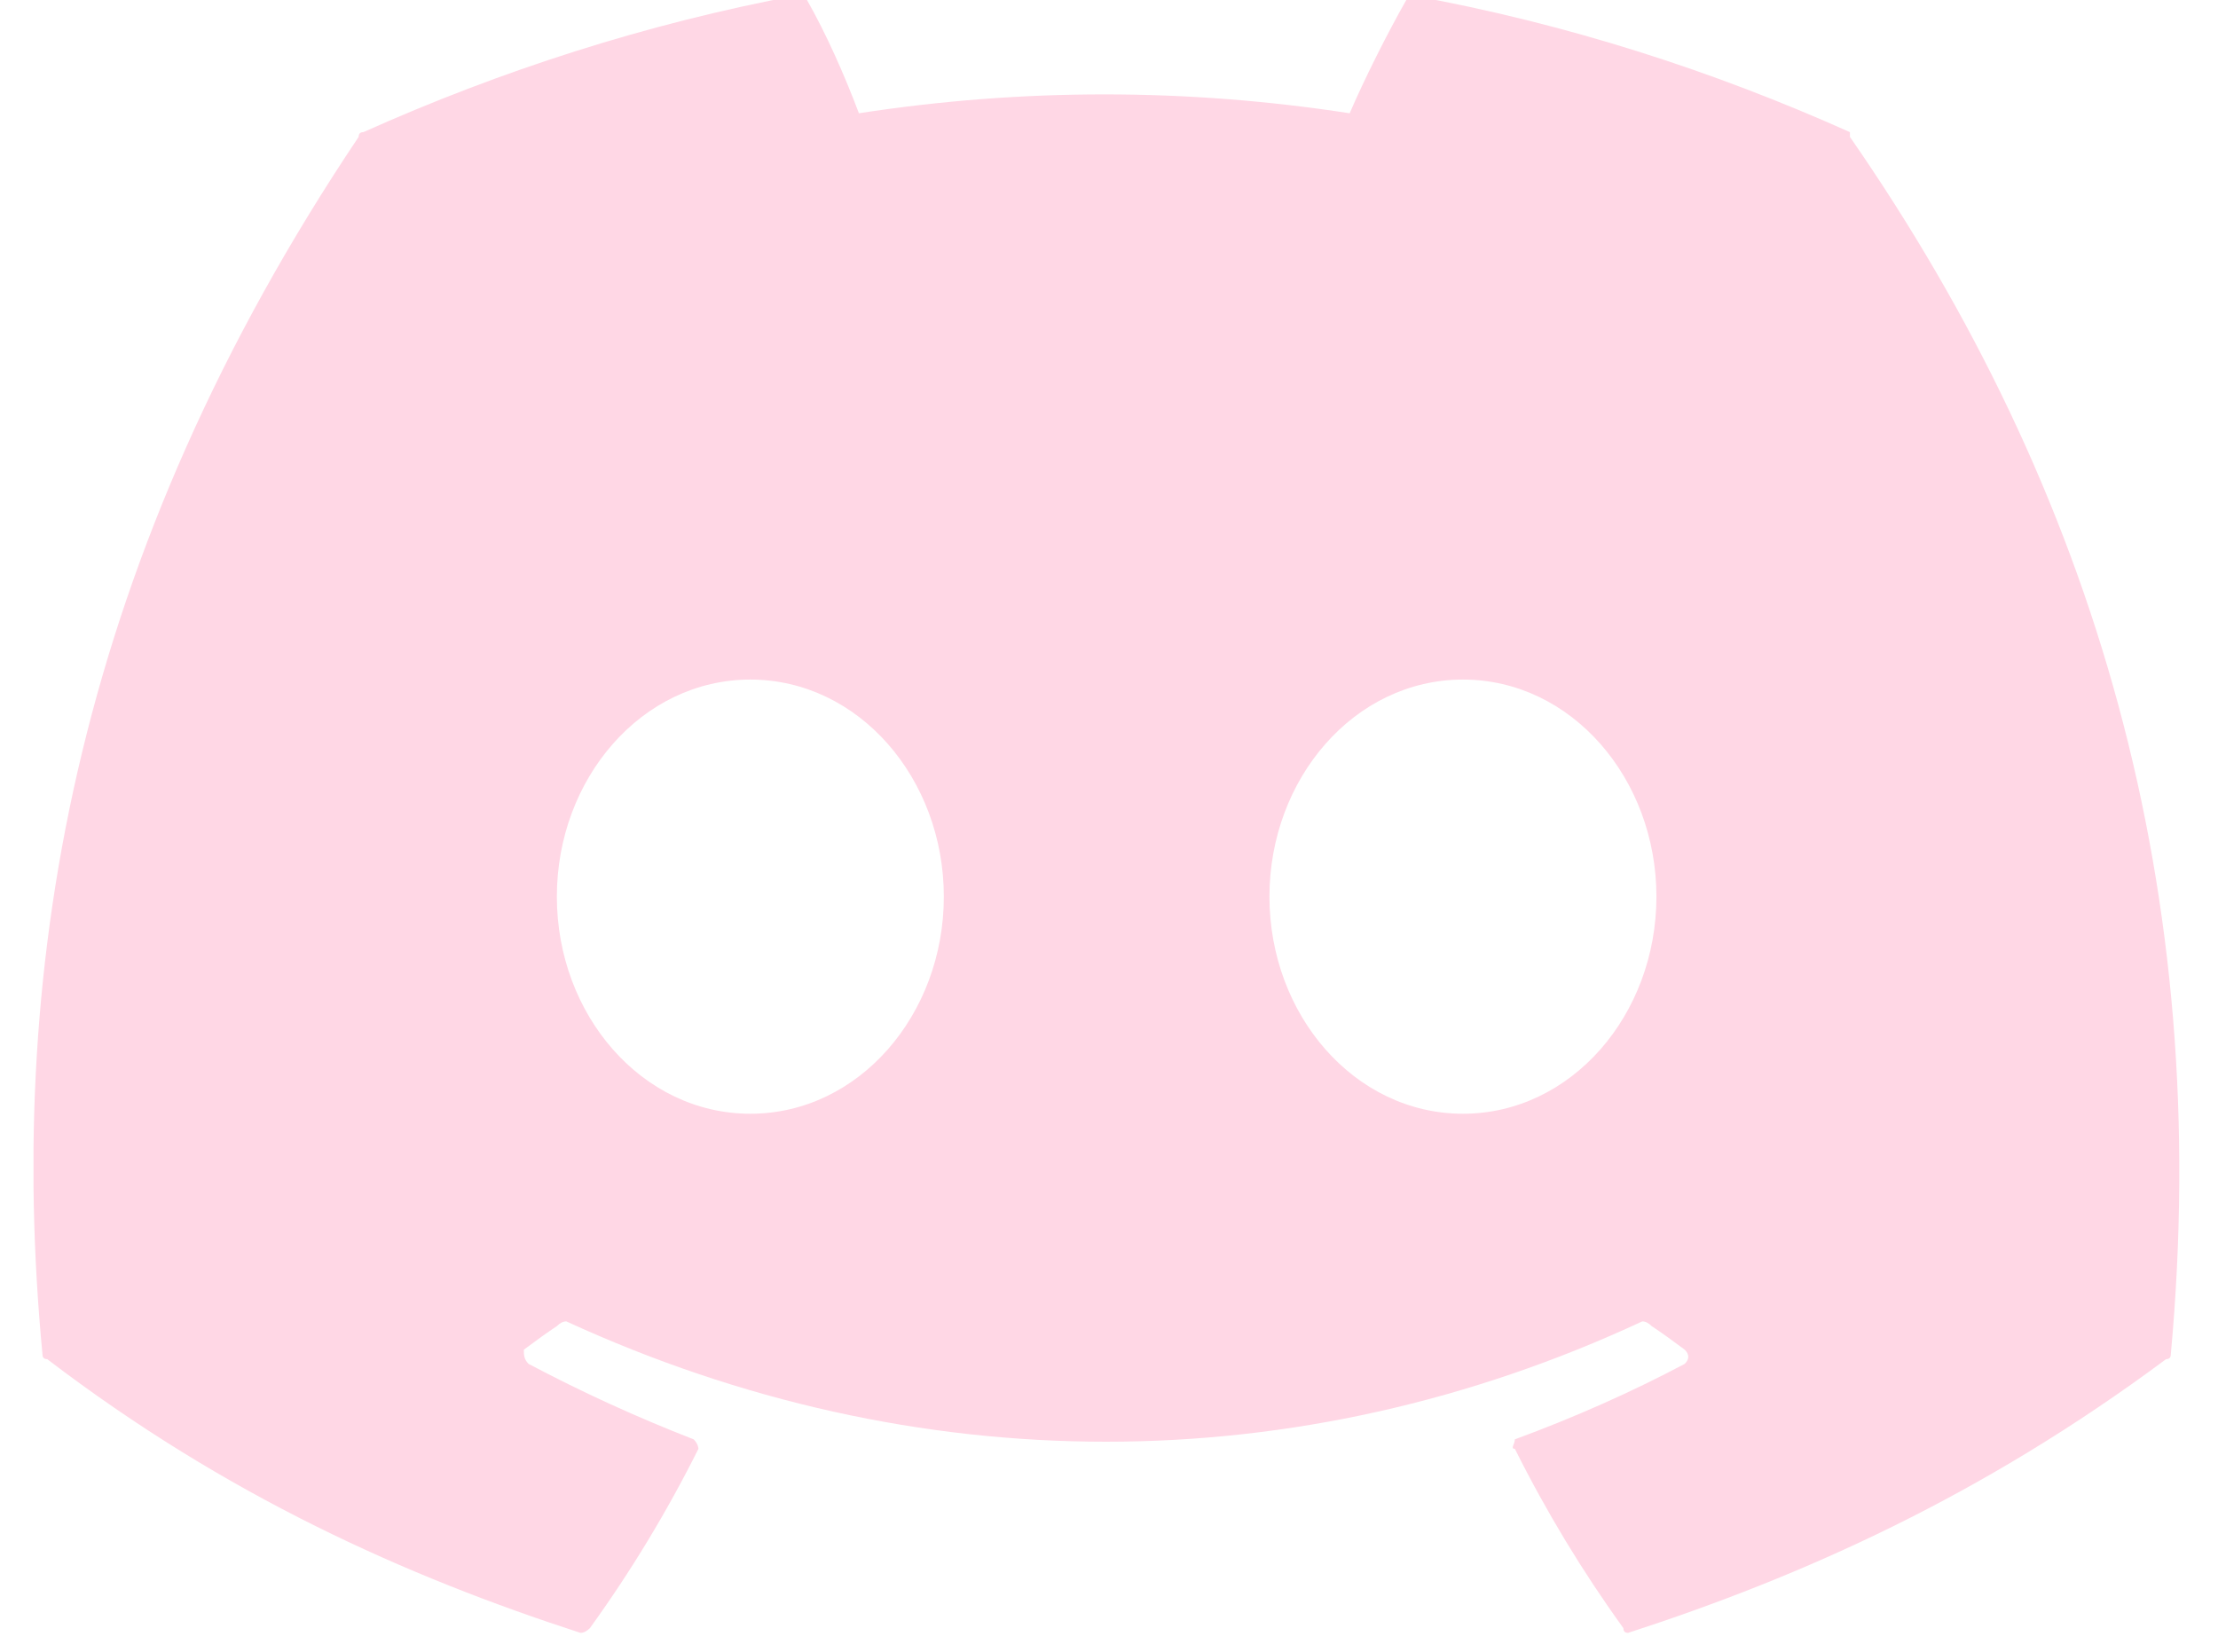 <svg version='1.2' xmlns='http://www.w3.org/2000/svg' viewBox='0 0 47 35' width='47' height='35'>
	<title>New Project</title>
	<defs>
		<clipPath clipPathUnits='userSpaceOnUse' id='cp1'>
			<path d='m0.71-0.32h45.64v35.04h-45.64z' />
		</clipPath>
	</defs>
	<style>
		.s0 { fill: #ffd7e5} 
	</style>
	<g id='Group 9'>
		<g id='Discord-Logo-White' clip-path='url(#cp1)'>
			<path id='Path 10' fill-rule='evenodd' class='s0' d='m39.2 2.9c5.2 7.5 7.7 16 6.8 25.8q0 0.1-0.1 0.1c-3.9 2.9-7.7 4.6-11.4 5.8q-0.1 0-0.1-0.1q-1.3-1.8-2.3-3.8c-0.1 0 0-0.1 0-0.2q1.9-0.7 3.6-1.6c0.1-0.1 0.1-0.2 0-0.3q-0.4-0.3-0.7-0.5q-0.1-0.1-0.2-0.1c-7.3 3.4-15.4 3.4-22.8 0q-0.1 0-0.2 0.1q-0.3 0.2-0.7 0.5c0 0.1 0 0.2 0.1 0.3q1.7 0.9 3.5 1.6c0.1 0.1 0.1 0.2 0.1 0.2q-1 2-2.3 3.8q-0.1 0.1-0.2 0.1c-3.7-1.2-7.5-2.9-11.3-5.8q-0.1 0-0.1-0.1c-0.8-8.4 0.8-17 6.7-25.8q0-0.1 0.1-0.1c2.9-1.3 6-2.3 9.2-2.9q0.1 0 0.2 0.1c0.4 0.7 0.8 1.6 1.1 2.4q5.2-0.8 10.4 0c0.3-0.7 0.8-1.7 1.2-2.4q0-0.1 0.1-0.1c3.3 0.6 6.4 1.6 9.3 2.9q0 0 0 0.1zm-19.2 16.1c0-2.5-1.8-4.6-4.1-4.6c-2.3 0-4.1 2.1-4.1 4.6c0 2.5 1.8 4.6 4.1 4.6c2.3 0 4.1-2.1 4.1-4.6zm15.1 0c0-2.5-1.8-4.6-4.1-4.6c-2.3 0-4.1 2.1-4.1 4.6c0 2.5 1.8 4.6 4.1 4.6c2.3 0 4.1-2.1 4.1-4.6z' />
		</g>
	</g>
</svg>